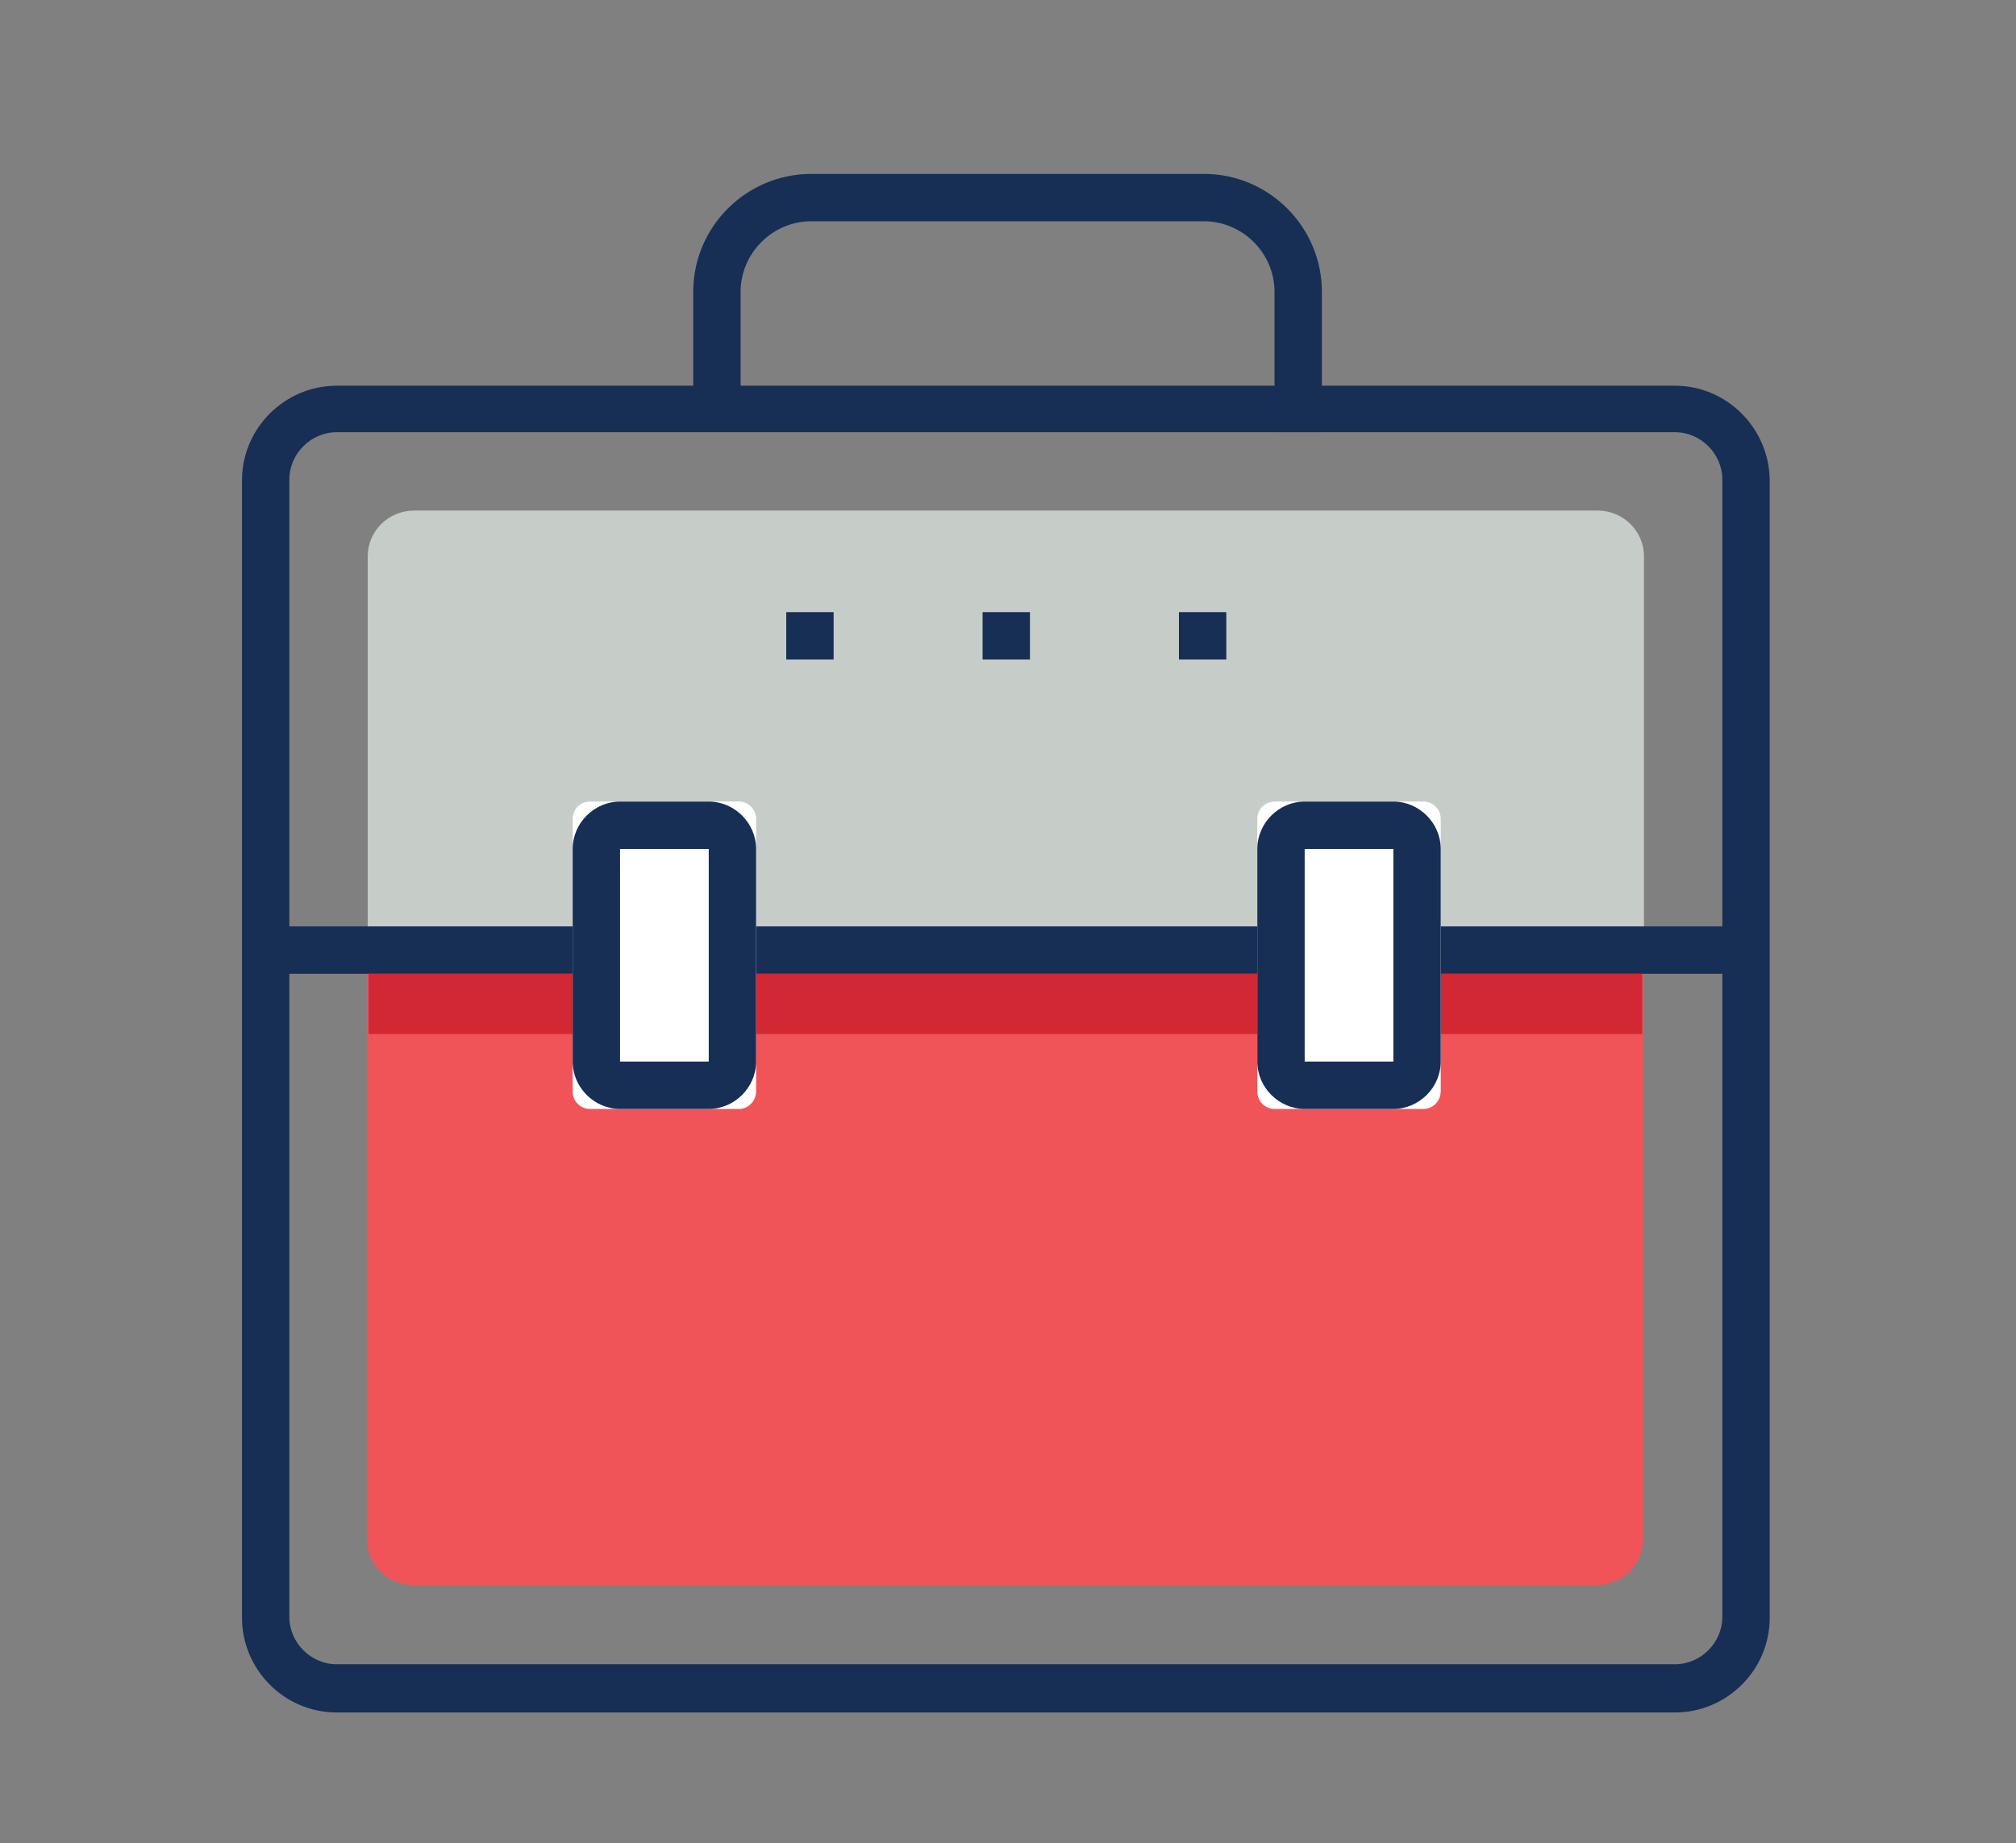 <?xml version="1.0" encoding="utf-8"?>
<!-- Generator: Adobe Illustrator 22.0.1, SVG Export Plug-In . SVG Version: 6.00 Build 0)  -->
<svg version="1.1" id="Layer_1" xmlns="http://www.w3.org/2000/svg" xmlns:xlink="http://www.w3.org/1999/xlink" x="0px" y="0px"
	 viewBox="0 0 234.1 214.1" style="enable-background:new 0 0 234.1 214.1;" xml:space="preserve">
<rect x="0" y="0" width="234.1" height="214.1" fill="#808080" stroke="none"/>
<style type="text/css">
	.st0{fill:#F05458;}
	.st1{fill:#C6CCC8;}
	.st2{fill:#172E55;}
	.st3{fill:#D12834;}
	.st4{fill:#FFFFFF;}
</style>
<g>
	<path class="st0" d="M190.8,111v67.8c0,2.9-2.4,5.3-5.4,5.3H48c-3,0-5.4-2.4-5.4-5.3v-68.4"/>
	<path class="st1" d="M42.7,110.9V64.6c0-2.9,2.4-5.3,5.4-5.3h137.4c3,0,5.4,2.4,5.4,5.3v46.4"/>
	<path class="st2" d="M194.5,50.2c3,0,5.5,2.5,5.5,5.5v132.1c0,3-2.5,5.5-5.5,5.5H39.1c-3,0-5.5-2.5-5.5-5.5V55.7
		c0-3,2.5-5.5,5.5-5.5H194.5 M194.5,44.8H39.1c-6,0-11,4.9-11,11v132.1c0,6,4.9,11,11,11h155.4c6,0,11-4.9,11-11V55.7
		C205.4,49.7,200.5,44.8,194.5,44.8L194.5,44.8z"/>
	<path class="st2" d="M153.5,50.2H148V33.9c0-4.5-3.7-8.2-8.2-8.2H94.2c-4.5,0-8.2,3.7-8.2,8.2v13.2h-5.5V33.9
		c0-7.6,6.2-13.7,13.7-13.7h45.6c7.6,0,13.7,6.2,13.7,13.7V50.2z"/>
	<rect x="32.4" y="107.6" class="st2" width="169.7" height="5.5"/>
	<polygon class="st1" points="41.3,110.4 40.6,110.4 40.6,110.4 41.3,110.4 	"/>
	<g>
		<polygon class="st2" points="96.8,71.1 91.3,71.1 91.3,76.6 96.8,76.6 96.8,71.1 		"/>
		<polygon class="st2" points="142.4,71.1 136.9,71.1 136.9,76.6 142.4,76.6 142.4,71.1 		"/>
		<polygon class="st2" points="119.6,71.1 114.1,71.1 114.1,76.6 119.6,76.6 119.6,71.1 		"/>
	</g>
	<rect x="42.8" y="113.1" class="st3" width="147.9" height="7"/>
	<g>
		<path class="st4" d="M85.8,128.8H68.5c-1.1,0-2-0.9-2-2V95.1c0-1.1,0.9-2,2-2h17.3c1.1,0,2,0.9,2,2v31.6
			C87.8,127.9,86.9,128.8,85.8,128.8z"/>
		<path class="st2" d="M82.3,98.6v24.7H72V98.6H82.3 M82.3,93.1H72c-3,0-5.5,2.5-5.5,5.5v24.7c0,3,2.5,5.5,5.5,5.5h10.3
			c3,0,5.5-2.5,5.5-5.5V98.6C87.8,95.6,85.3,93.1,82.3,93.1L82.3,93.1z"/>
	</g>
	<g>
		<path class="st4" d="M165.3,128.8H148c-1.1,0-2-0.9-2-2V95.1c0-1.1,0.9-2,2-2h17.3c1.1,0,2,0.9,2,2v31.6
			C167.3,127.9,166.4,128.8,165.3,128.8z"/>
		<path class="st2" d="M161.8,98.6v24.7h-10.3V98.6H161.8 M161.8,93.1h-10.3c-3,0-5.5,2.5-5.5,5.5v24.7c0,3,2.5,5.5,5.5,5.5h10.3
			c3,0,5.5-2.5,5.5-5.5V98.6C167.3,95.6,164.8,93.1,161.8,93.1L161.8,93.1z"/>
	</g>
</g>
</svg>

